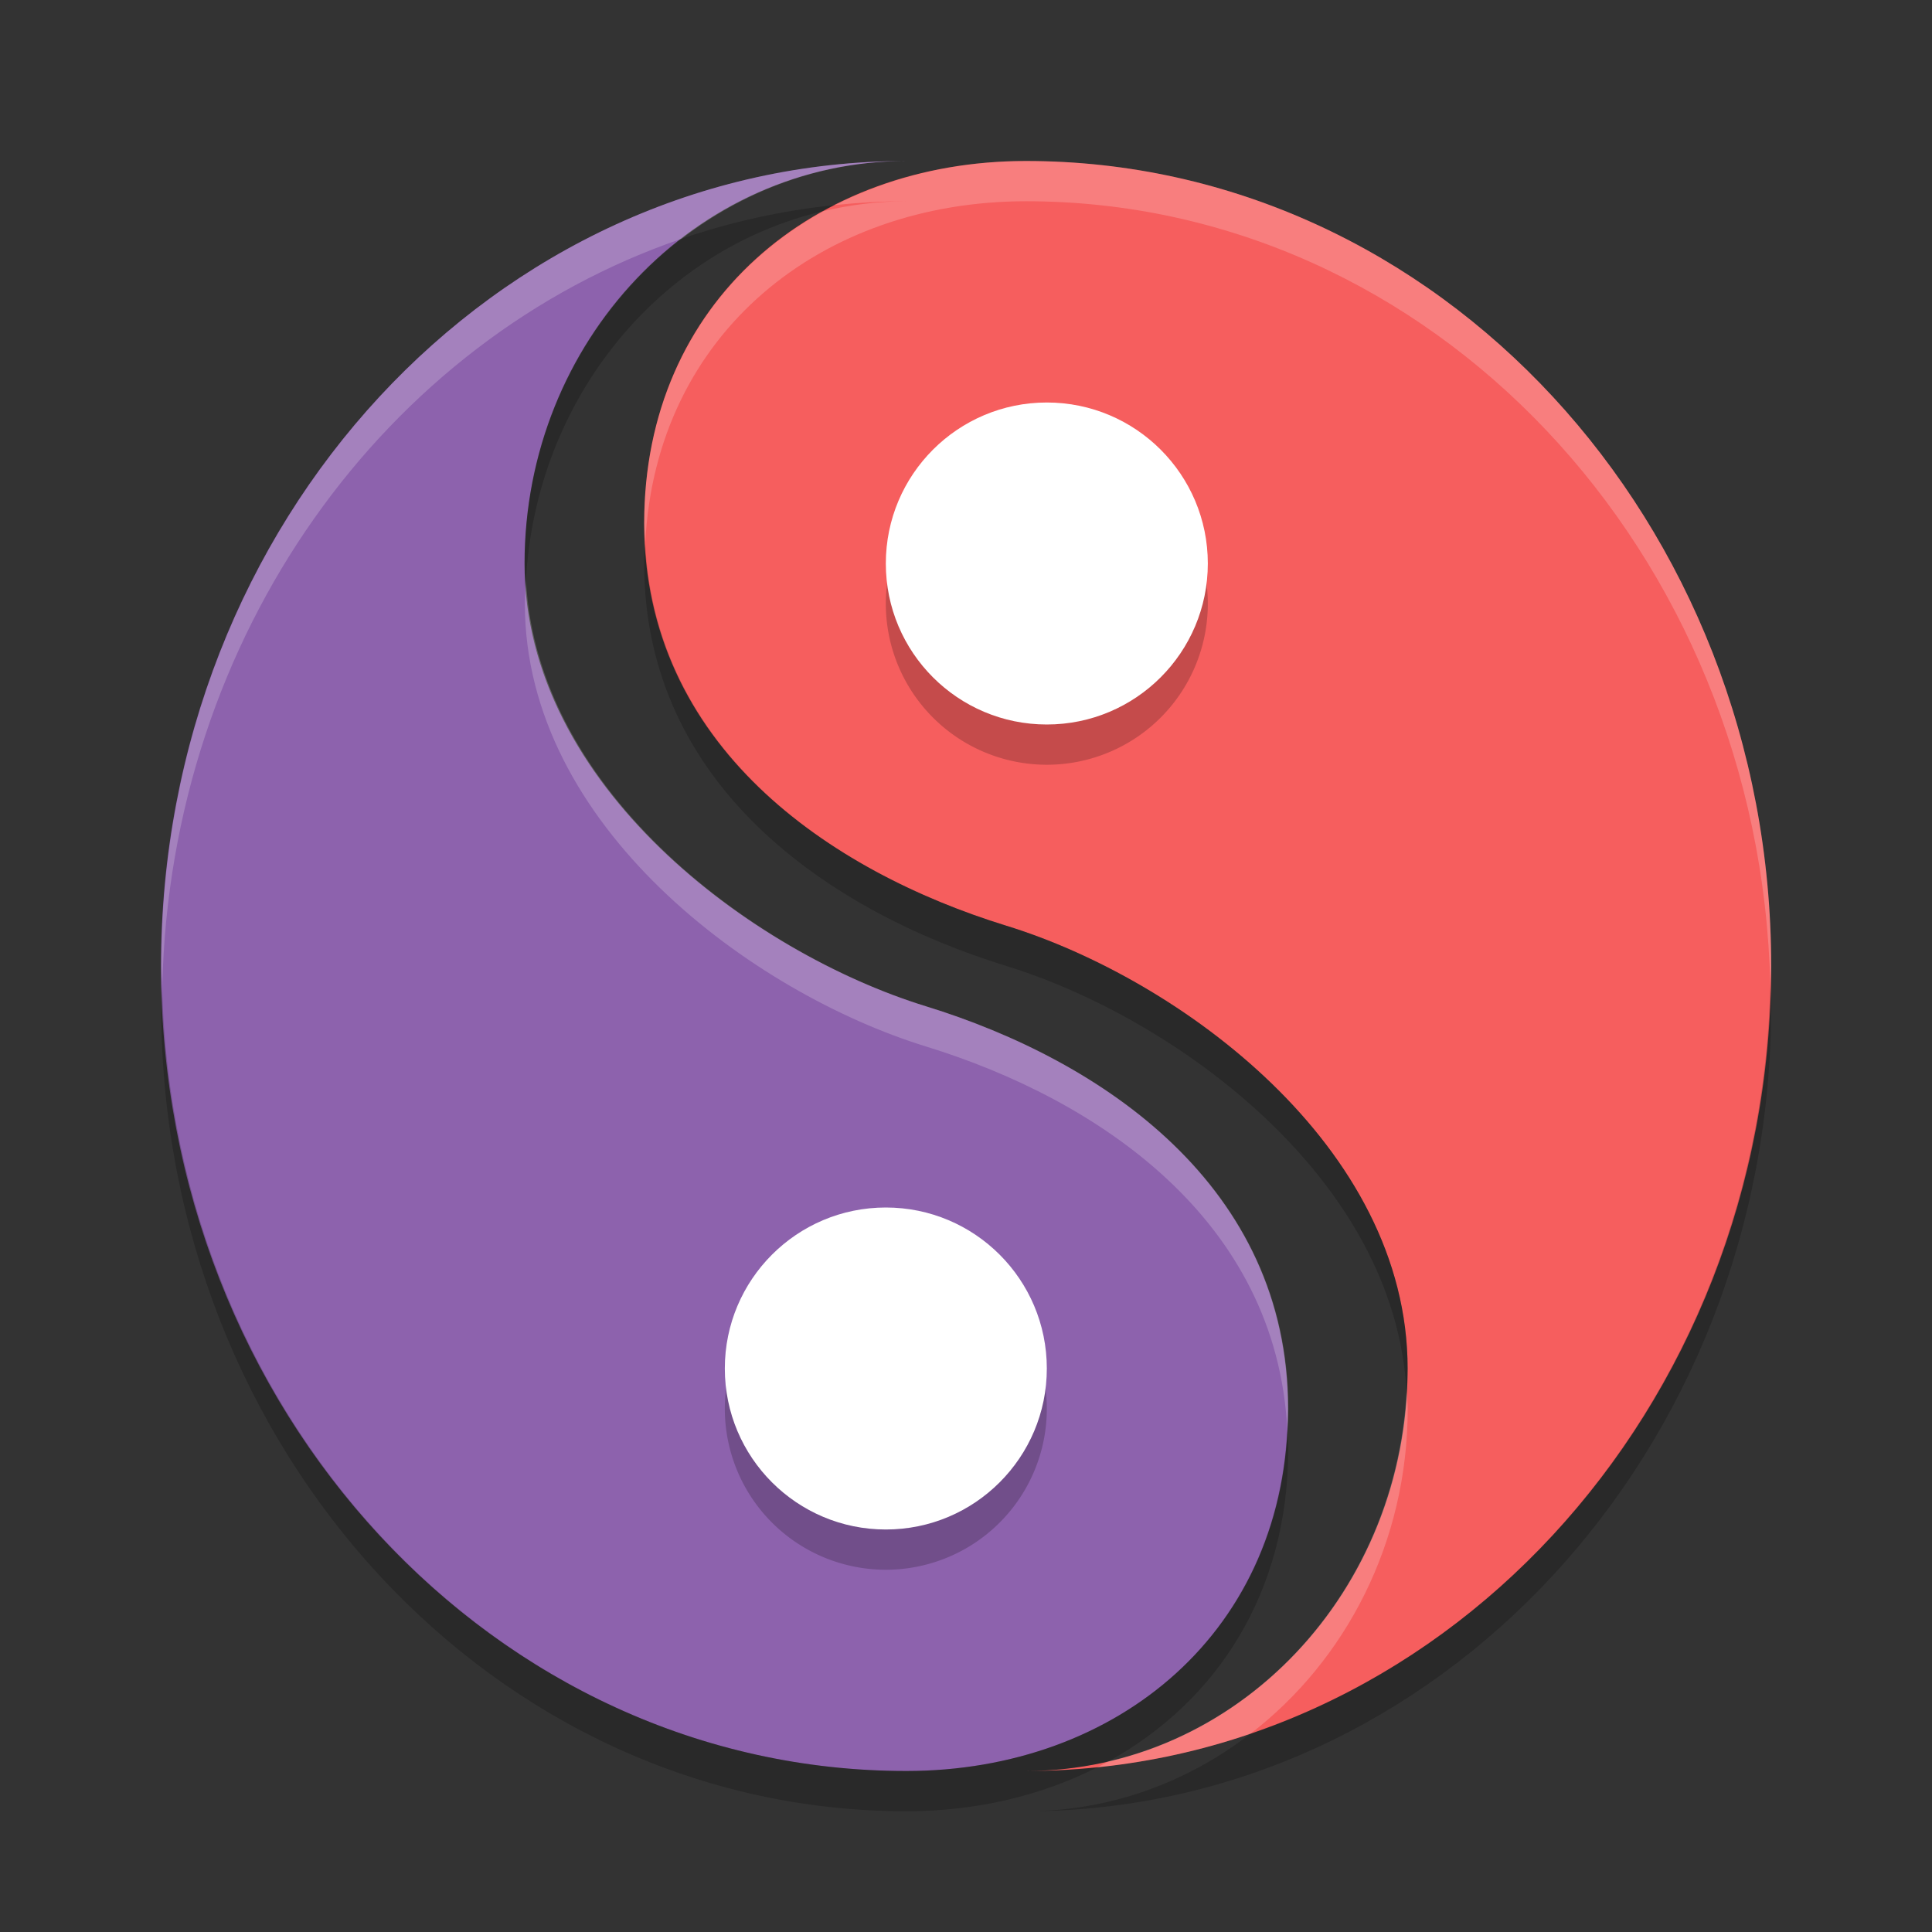 <?xml version="1.0" encoding="UTF-8" standalone="no"?>
<svg id="svg4125" xmlns:rdf="http://www.w3.org/1999/02/22-rdf-syntax-ns#" xmlns="http://www.w3.org/2000/svg" height="24" width="24" version="1.1" xmlns:cc="http://creativecommons.org/ns#" xmlns:dc="http://purl.org/dc/elements/1.1/">
 <rect width="100%" height="100%" fill="#333333" stroke="none"/>
 <g id="g4147" transform="translate(1.002,-1)">
  <path id="path5010" d="m11.742 23c5.112 0 9.258-4.478 9.258-10s-4.145-10-9.258-10c-2.619 0-4.742 1.739-4.742 4.5s2.299 4.322 4.5 5c2.152 0.663 4.984 2.739 4.984 5.5s-2.123 5-4.742 5z" fill="#f65e5e"/>
  <path id="path4559-2" d="m10.256 3c-5.112 0-9.258 4.478-9.258 10s4.145 10 9.258 10c2.619 0 4.742-1.739 4.742-4.5s-2.299-4.322-4.5-5c-2.152-0.663-4.984-2.739-4.984-5.5s2.123-5 4.742-5z" fill="#8d62ad"/>
  <path id="circle4183" opacity=".2" d="m12.002 6.5a2 2 0 0 0 -2 2 2 2 0 0 0 2 2 2 2 0 0 0 2 -2 2 2 0 0 0 -2 -2zm-2 10a2 2 0 0 0 -2 2 2 2 0 0 0 2 2 2 2 0 0 0 2 -2 2 2 0 0 0 -2 -2z"/>
  <circle id="path5012" cy="18" cx="10.002" r="2" fill="#fff"/>
  <circle id="circle5022" transform="scale(-1)" cy="-8" cx="-12.002" r="2" fill="#fff"/>
  <path id="path5028" opacity=".2" d="m9.37 3.547c-0.657 0.068-1.294 0.21-1.903 0.418-1.18 0.91-1.95 2.376-1.95 4.035 0 0.072 0.01 0.143 0.014 0.215 0.121-2.261 1.661-4.119 3.7-4.594 0.046-0.025 0.091-0.051 0.139-0.074zm-2.357 4.193c-0.004 0.086-0.013 0.172-0.013 0.26 0 2.761 2.299 4.322 4.5 5 2.095 0.646 4.827 2.632 4.97 5.285 0.005-0.095 0.014-0.189 0.014-0.285 0-2.761-2.831-4.837-4.984-5.5-2.136-0.658-4.357-2.15-4.488-4.76zm-6.001 5.51c-0.002 0.084-0.012 0.166-0.012 0.25 0 5.522 4.145 10 9.258 10 0.866 0 1.675-0.193 2.373-0.547-0.293 0.03-0.589 0.047-0.889 0.047 0.353 0 0.697-0.044 1.028-0.121 1.338-0.737 2.231-2.091 2.231-3.879 0-0.083-0.009-0.16-0.013-0.24-0.131 2.608-2.195 4.24-4.73 4.24-5.035 0-9.122-4.344-9.246-9.75zm19.977 0c-0.101 4.361-2.777 8.03-6.455 9.285-0.783 0.605-1.746 0.965-2.792 0.965 5.113 0 9.258-4.478 9.258-10 0-0.085-0.01-0.166-0.011-0.25z"/>
  <path id="path5033" opacity=".2" d="m10.26 3c-5.113 0-9.258 4.478-9.258 10 0 0.085 0.01 0.166 0.012 0.25 0.1-4.361 2.776-8.03 6.454-9.285 0.783-0.604 1.746-0.965 2.792-0.965zm1.484 0c-0.866 0-1.675 0.193-2.373 0.547 0.293-0.03 0.589-0.047 0.889-0.047-0.354 0-0.697 0.044-1.028 0.121-1.338 0.736-2.231 2.091-2.231 3.879 0 0.083 0.009 0.16 0.013 0.24 0.131-2.608 2.195-4.24 4.73-4.24 5.035 0 9.123 4.344 9.246 9.75 0.002-0.084 0.011-0.166 0.011-0.25 0-5.522-4.145-10-9.258-10zm-6.212 5.215c-0.005 0.095-0.014 0.189-0.014 0.285 0 2.761 2.831 4.837 4.984 5.5 2.135 0.658 4.356 2.15 4.487 4.76 0.004-0.086 0.013-0.172 0.013-0.26 0-2.761-2.299-4.322-4.5-5-2.096-0.646-4.827-2.632-4.97-5.285zm10.939 10.07c-0.121 2.26-1.661 4.119-3.7 4.594-0.046 0.025-0.091 0.051-0.139 0.074 0.657-0.068 1.294-0.209 1.903-0.418 1.18-0.909 1.95-2.376 1.95-4.035 0-0.072-0.01-0.143-0.014-0.215z" fill="#fff"/>
 </g>
</svg>
